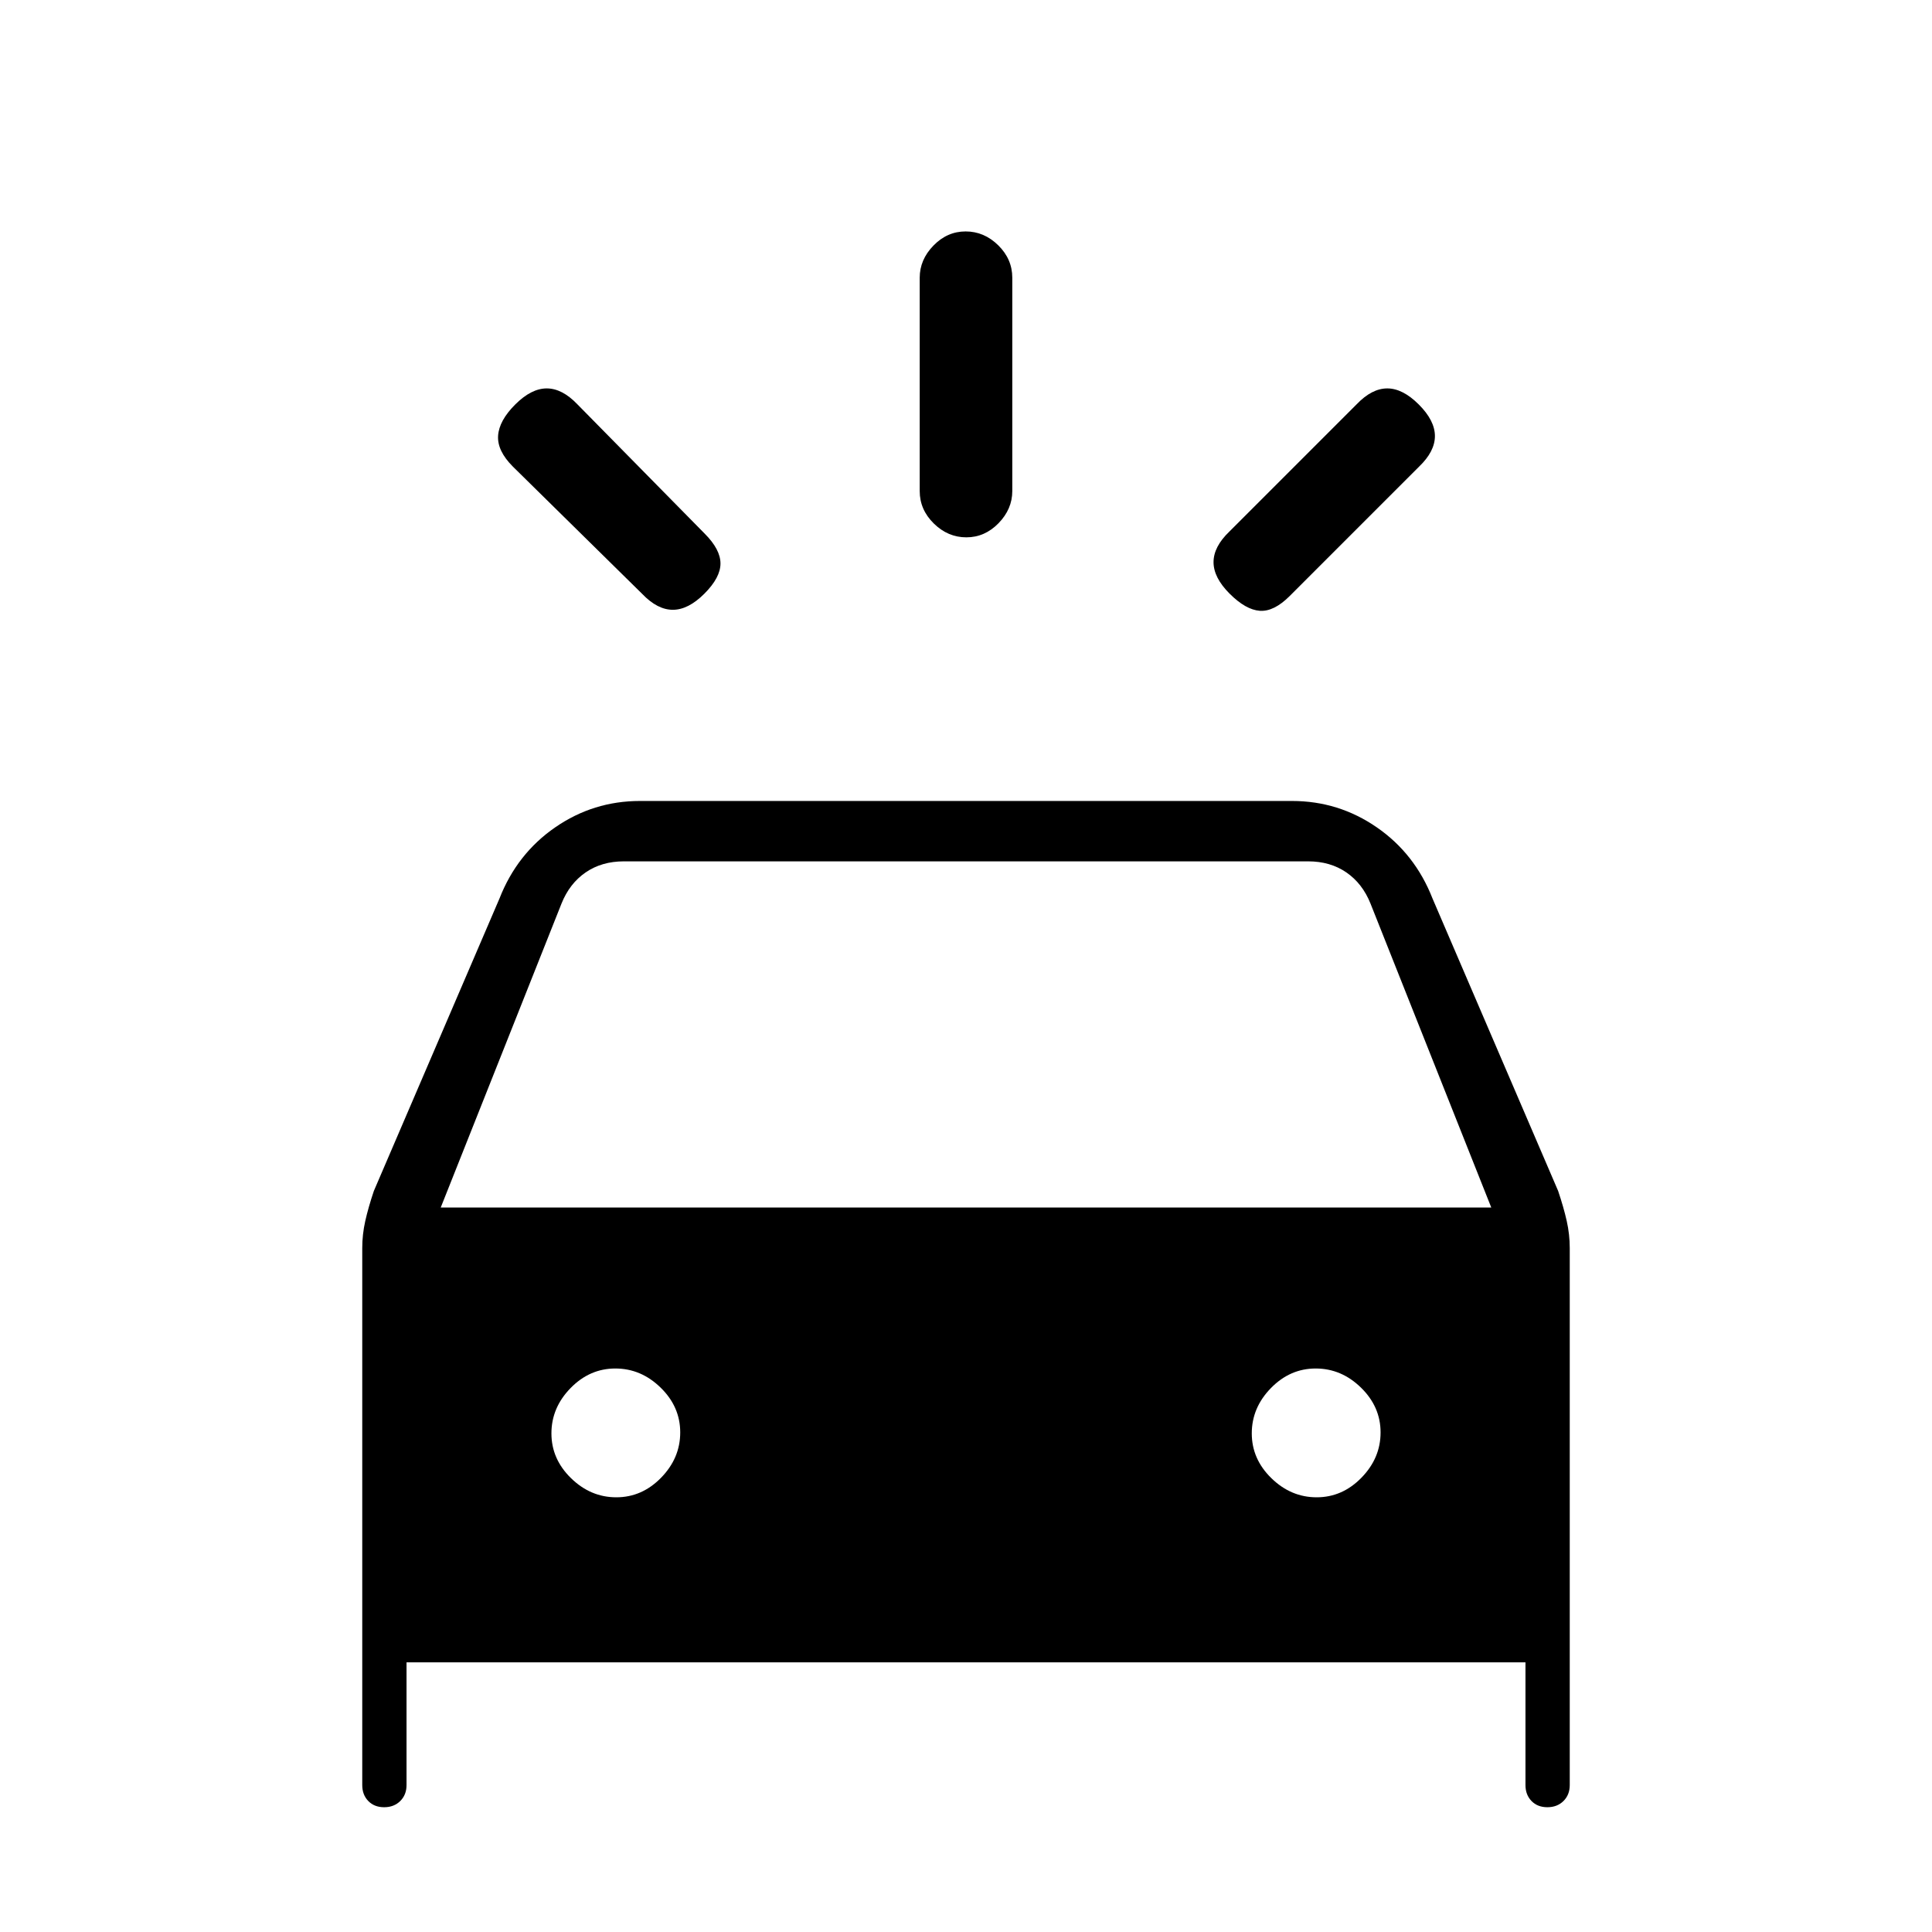 <svg xmlns="http://www.w3.org/2000/svg" height="20" viewBox="0 -960 960 960" width="20"><path d="M350-665q-8 8-15.67 8-7.66 0-15.2-7.87l-64.26-63.26Q247-736 247.5-743.5q.5-7.5 8.5-15.5t15.67-8q7.66 0 15.2 7.87l63.26 64.26Q358-687 358-680q0 7-8 15Zm261 0q-8-8-8-15.67 0-7.66 7.87-15.2l63.26-63.26q7.54-7.87 15.2-7.87 7.67 0 15.67 8t8 15.67q0 7.66-7.87 15.2l-64.26 64.26Q633-656 626-656.5q-7-.5-15-8.5Zm-130.82-28q-9.18 0-16.18-6.88-7-6.87-7-16.12v-105.99q0-8.96 6.82-15.98 6.83-7.03 16-7.03 9.18 0 16.18 6.87 7 6.88 7 16.13v105.99q0 8.96-6.82 15.98-6.83 7.03-16 7.03ZM180-73v-266.89q0-6.7 1.5-13.41 1.5-6.7 4.27-14.93l62.42-145.31q8.7-22.24 27.68-35.35Q294.84-562 318-562h324q23.16 0 42.13 13.11 18.98 13.11 27.68 35.35l62.42 145.31Q777-360 778.5-353.3q1.5 6.71 1.5 13.41V-73q0 4.83-3.12 7.92-3.12 3.08-8 3.08T761-65.08q-3-3.09-3-7.92v-61H202v61q0 4.83-3.12 7.92-3.12 3.08-8 3.08T183-65.08q-3-3.09-3-7.92Zm39-287h522l-60-151q-4-10-12-15.5t-19-5.5H310q-11 0-19 5.5T279-511l-60 151Zm87.24 144q12.76 0 22.26-9.74 9.5-9.73 9.5-22.5 0-12.76-9.74-22.26-9.73-9.5-22.5-9.5-12.76 0-22.26 9.74-9.5 9.73-9.5 22.5 0 12.76 9.74 22.26 9.73 9.5 22.5 9.5Zm348 0q12.76 0 22.26-9.74 9.5-9.73 9.5-22.5 0-12.76-9.74-22.26-9.73-9.5-22.5-9.5-12.76 0-22.26 9.74-9.5 9.73-9.5 22.5 0 12.76 9.74 22.26 9.73 9.5 22.5 9.5Z"/></svg>